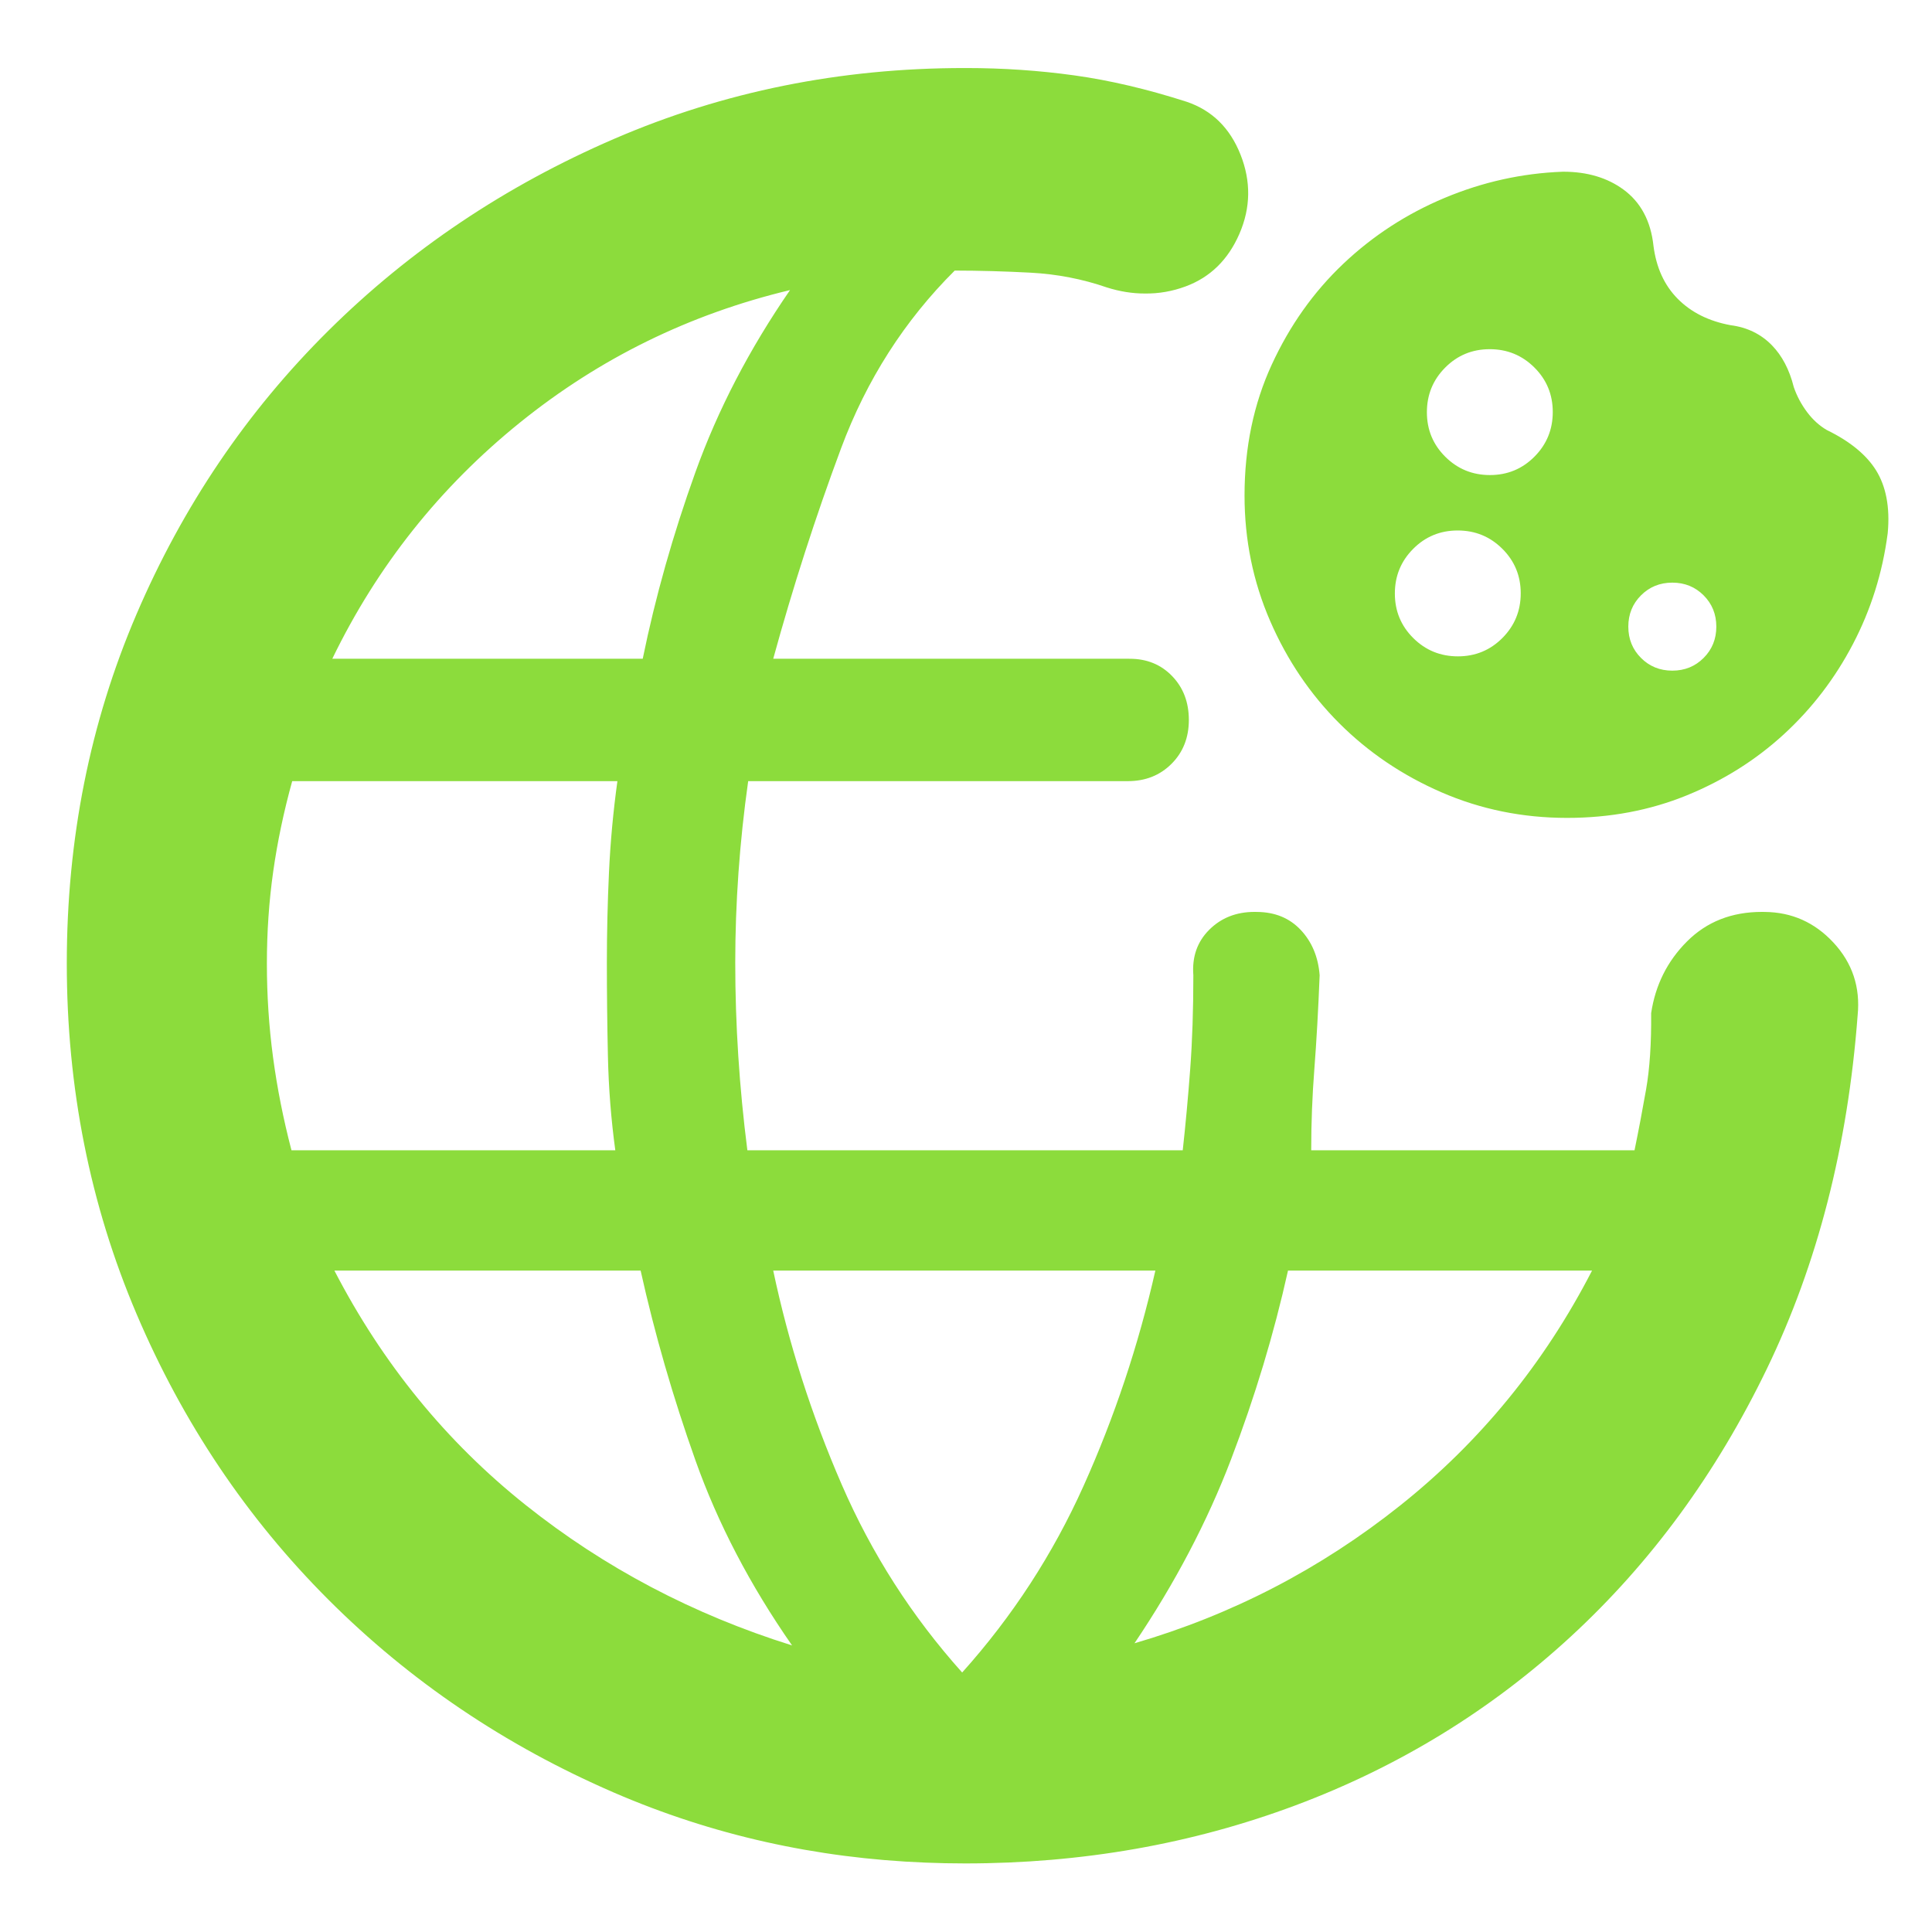 <svg clip-rule="evenodd" fill-rule="evenodd" stroke-linejoin="round" stroke-miterlimit="2" viewBox="0 0 250 250" xmlns="http://www.w3.org/2000/svg"><path fill="rgb(140, 220, 60)" d="m461.269-55.384c-52.069-2.047-101.29-13.097-147.663-33.15-51.637-22.332-96.789-52.83-135.454-91.496-38.665-38.665-68.997-83.856-90.996-135.574-21.999-51.725-32.999-107.056-32.999-165.993 0-58.945 11-114.083 32.999-165.414s52.331-96.163 90.996-134.494c38.665-38.332 83.867-68.664 135.604-90.996 51.738-22.332 107.019-33.499 165.844-33.499h.86c17.487 0 34.613 1.167 51.38 3.5 16.773 2.334 34.493 6.5 53.16 12.5 12 4.067 20.5 12.417 25.5 25.05s4.833 25.117-.5 37.45-13.833 20.667-25.5 25c-6.292 2.337-12.729 3.462-19.311 3.375-5.9.018-11.917-.942-18.052-2.879-11.567-4-23.622-6.333-36.169-7-12.252-.651-24.232-.982-35.938-.998-23.84 23.733-41.801 51.836-53.89 84.302-12.089 32.464-22.805 65.692-32.137 99.688h168.133c.29 0 .578.004.864.011 8.1 0 14.795 2.736 20.08 8.211 5.282 5.471 7.92 12.403 7.92 20.79s-2.737 15.317-8.21 20.79-12.367 8.21-20.68 8.21h-179.98c-2.04 14.447-3.577 28.89-4.6 43.33-1.024 14.446-1.53 28.67-1.53 42.67 0 14.667.48 29.433 1.44 44.3.959 14.86 2.395 29.753 4.307 44.679h206.358c1.353-12.253 2.53-25.042 3.53-38.369 1-13.332 1.5-28.208 1.5-44.628-.667-8.666 1.833-15.832 7.5-21.499s12.832-8.499 21.499-8.499c.392 0 .781.005 1.166.017 8.528.065 15.428 2.898 20.7 8.499 5.333 5.667 8.333 12.833 9 21.5-.667 16.667-1.5 31.437-2.5 44.31-1 12.866-1.5 25.756-1.5 38.669h153.246c1.92-9.333 3.747-18.942 5.48-28.829 1.733-9.893 2.533-21.949 2.4-36.168 2-13.333 7.667-24.666 16.999-33.999 9.333-9.333 21.167-13.999 35.499-13.999.47 0 .938.006 1.403.018 12.79.129 23.616 4.963 32.483 14.498 8.991 9.668 12.823 21.167 11.49 34.5-4.667 62-19 117.833-43 167.5s-55 92-93 127-81.513 61.666-130.54 80c-49.027 18.333-101.18 27.5-156.46 27.5-6.284 0-12.528-.128-18.731-.384zm315.846-280.616h-144.115c-6.667 30-15.667 59.833-27 89.5-11.287 29.546-26.543 58.596-45.765 87.15 46.231-13.497 88.196-35.257 125.896-65.278 37.992-30.26 68.32-67.384 90.984-111.372zm-461.971-232h-154.144c-4 14.447-7 28.723-9 42.83-2 14.113-3 28.67-3 43.67s.967 29.777 2.91 44.33 4.86 29.269 8.745 44.149h153.491c-2-14.666-3.167-29.499-3.499-44.498-.333-15-.5-29.832-.5-44.498 0-14 .333-28.222.999-42.669.667-14.435 2-28.872 3.998-43.314zm254.987 232h-181.131c7.333 34.667 18.167 68.5 32.5 101.5 14.244 32.796 33.263 62.464 57.056 89.005 23.806-26.546 43-56.056 57.581-88.533 14.663-32.658 25.994-66.649 33.994-101.972zm-173.16-464.756c-47.586 11.39-90.243 32.308-127.971 62.756-37.997 30.664-67.662 67.993-88.995 111.988h147.141c6-29.331 14.332-58.83 24.999-88.496 10.635-29.578 25.577-58.327 44.826-86.248zm-70.82 464.756h-145.151c22.84 44.12 53.05 81.15 90.63 111.09 37.297 29.714 79.398 51.907 126.302 66.577-19.896-28.57-35.158-57.801-45.787-87.694-10.664-29.991-19.328-59.982-25.994-89.973zm439.12-214.576c-21.094 0-40.936-4.053-59.531-12.128-18.534-8.048-34.683-18.971-48.462-32.751-13.779-13.778-24.704-29.934-32.751-48.478-8.075-18.608-12.128-38.421-12.128-59.442 0-22.769 4.333-43.448 12.903-62.055 8.541-18.549 19.846-34.462 33.879-47.765 14.008-13.275 30.022-23.693 48.048-31.245 18.017-7.547 36.645-11.682 55.88-12.412l.377-.007c11.526 0 20.975 2.946 28.468 8.421 8.047 5.88 13.012 14.682 14.296 26.857 1.326 10.111 5.054 18.446 11.414 24.898 6.451 6.544 14.857 10.665 25.084 12.569 8.005 1.022 14.538 4.28 19.686 9.589 4.667 4.812 8.202 11.335 10.305 19.759 1.483 4.307 3.624 8.305 6.418 12 2.629 3.476 5.696 6.268 9.214 8.333 11.289 5.479 18.94 12.007 23.349 19.088 4.608 7.406 6.706 17.254 5.55 29.678l-.041.371c-2.439 18.601-7.932 36.051-16.467 52.356-8.536 16.307-19.455 30.555-32.747 42.749-13.309 12.21-28.647 21.864-46.031 28.946-17.412 7.093-36.312 10.669-56.713 10.669zm-36.559-162.501c8.307 0 15.344-2.917 21.121-8.733 5.768-5.806 8.662-12.853 8.662-21.147 0-8.306-2.917-15.344-8.733-21.121-5.806-5.768-12.853-8.66-21.147-8.66-8.305 0-15.344 2.916-21.121 8.731-5.768 5.807-8.661 12.854-8.661 21.147 0 8.307 2.917 15.344 8.732 21.121 5.807 5.768 12.854 8.662 21.147 8.662zm86.451 92.71c5.905 0 10.842-2.027 14.837-6.022 3.995-3.994 6.021-8.931 6.021-14.837 0-5.904-2.026-10.841-6.021-14.836-3.995-3.994-8.932-6.021-14.837-6.021s-10.842 2.027-14.836 6.021c-3.995 3.995-6.021 8.932-6.021 14.836 0 5.906 2.026 10.843 6.021 14.837 3.994 3.995 8.931 6.022 14.836 6.022zm-101.634-6.777c8.305 0 15.344-2.916 21.121-8.731 5.768-5.808 8.661-12.855 8.661-21.148 0-8.306-2.917-15.343-8.732-21.12-5.807-5.768-12.854-8.662-21.147-8.662-8.306 0-15.344 2.916-21.12 8.732-5.769 5.807-8.663 12.854-8.663 21.148 0 8.305 2.917 15.343 8.733 21.12 5.806 5.769 12.853 8.661 21.147 8.661z" transform="matrix(.273 0 0 .273 -6.142 256.142)"/></svg>